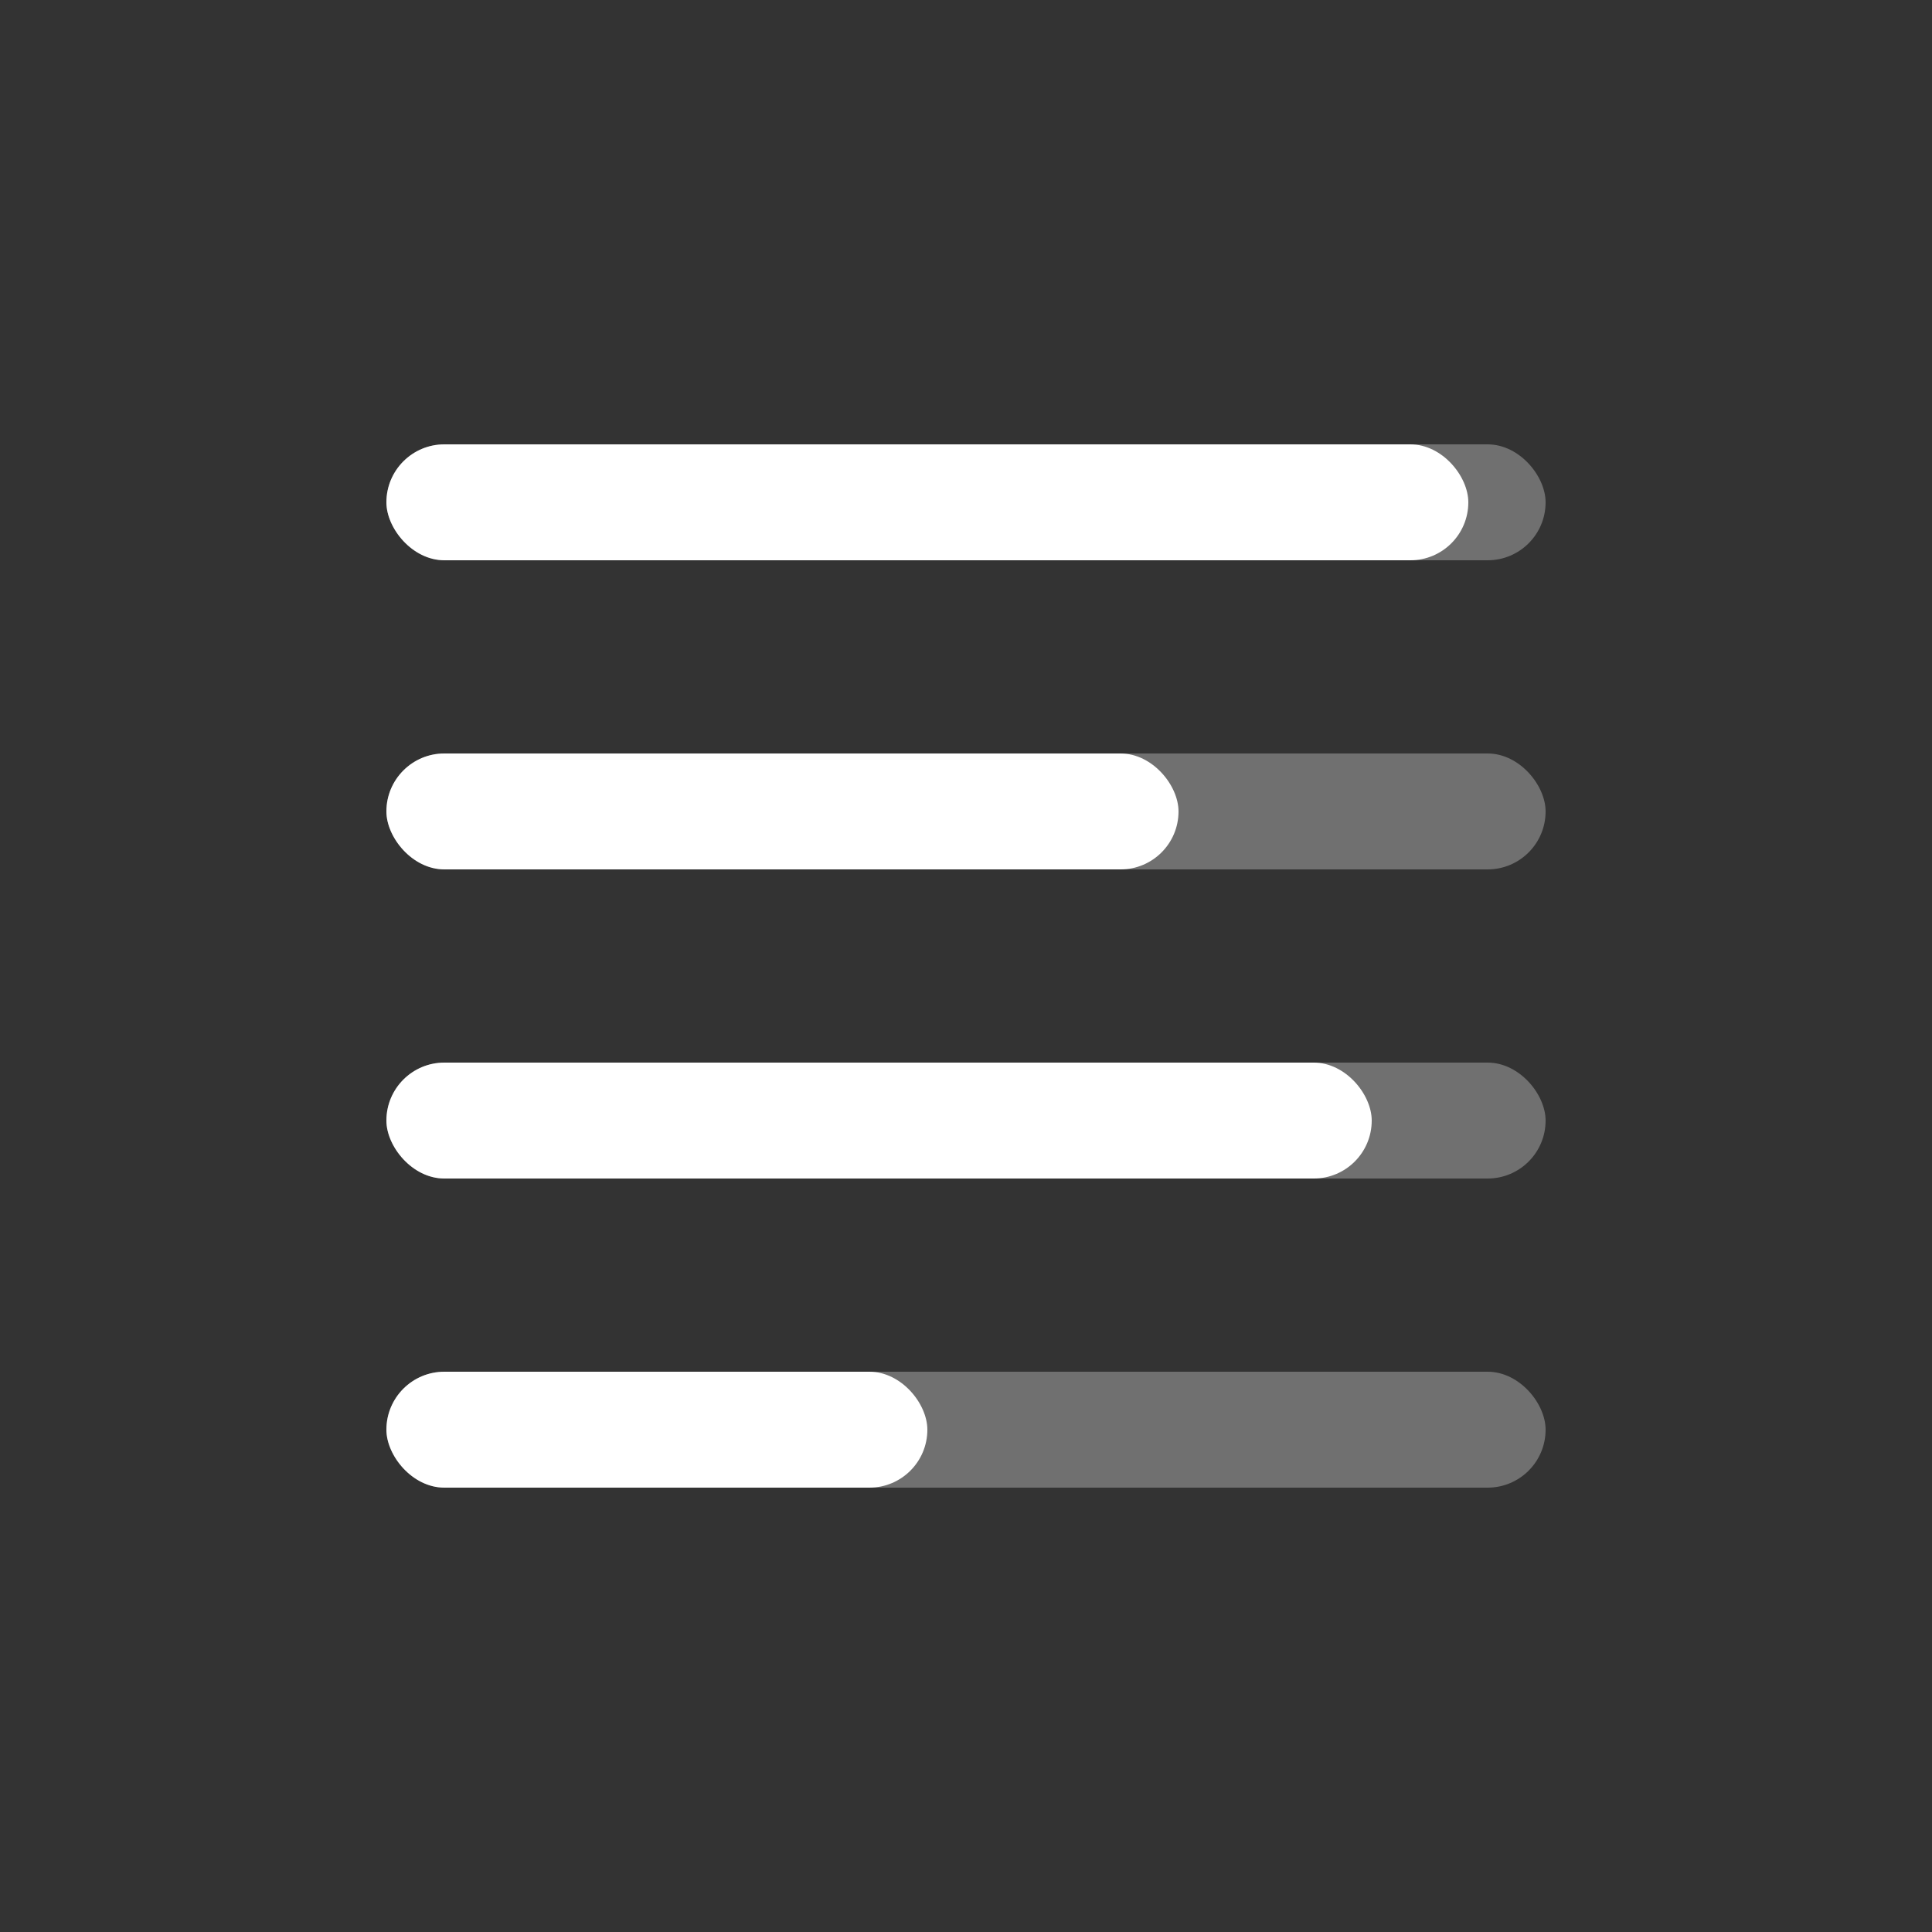 <?xml version="1.0" encoding="UTF-8"?>
<svg width="100px" height="100px" viewBox="0 0 100 100" version="1.1" xmlns="http://www.w3.org/2000/svg" xmlns:xlink="http://www.w3.org/1999/xlink">
    <rect x="0" y="0" width="100" height="100" fill="#333333" stroke="none"/>
    <!-- Generator: Sketch 53.2 (72643) - https://sketchapp.com -->
    <title>icon_analyse_01</title>
    <desc>Created with Sketch.</desc>
    <g id="icon_analyse_01" stroke="none" stroke-width="1" fill="none" fill-rule="evenodd">
        <g id="Group-3" transform="translate(20, 23)" fill="#FFFFFF">
            <rect id="Rectangle" opacity="0.3" x="0" y="0" width="60" height="6" rx="3"></rect>
            <rect id="Rectangle-Copy" opacity="0.3" x="0" y="16" width="60" height="6" rx="3"></rect>
            <rect id="Rectangle-Copy-2" opacity="0.3" x="0" y="32" width="60" height="6" rx="3"></rect>
            <rect id="Rectangle-Copy-3" opacity="0.3" x="0" y="48" width="60" height="6" rx="3"></rect>
            <rect id="Rectangle-Copy-4" x="0" y="0" width="56" height="6" rx="3"></rect>
            <rect id="Rectangle-Copy-5" x="0" y="16" width="41" height="6" rx="3"></rect>
            <rect id="Rectangle-Copy-6" x="0" y="32" width="51" height="6" rx="3"></rect>
            <rect id="Rectangle-Copy-7" x="0" y="48" width="28" height="6" rx="3"></rect>
        </g>
    </g>
</svg>